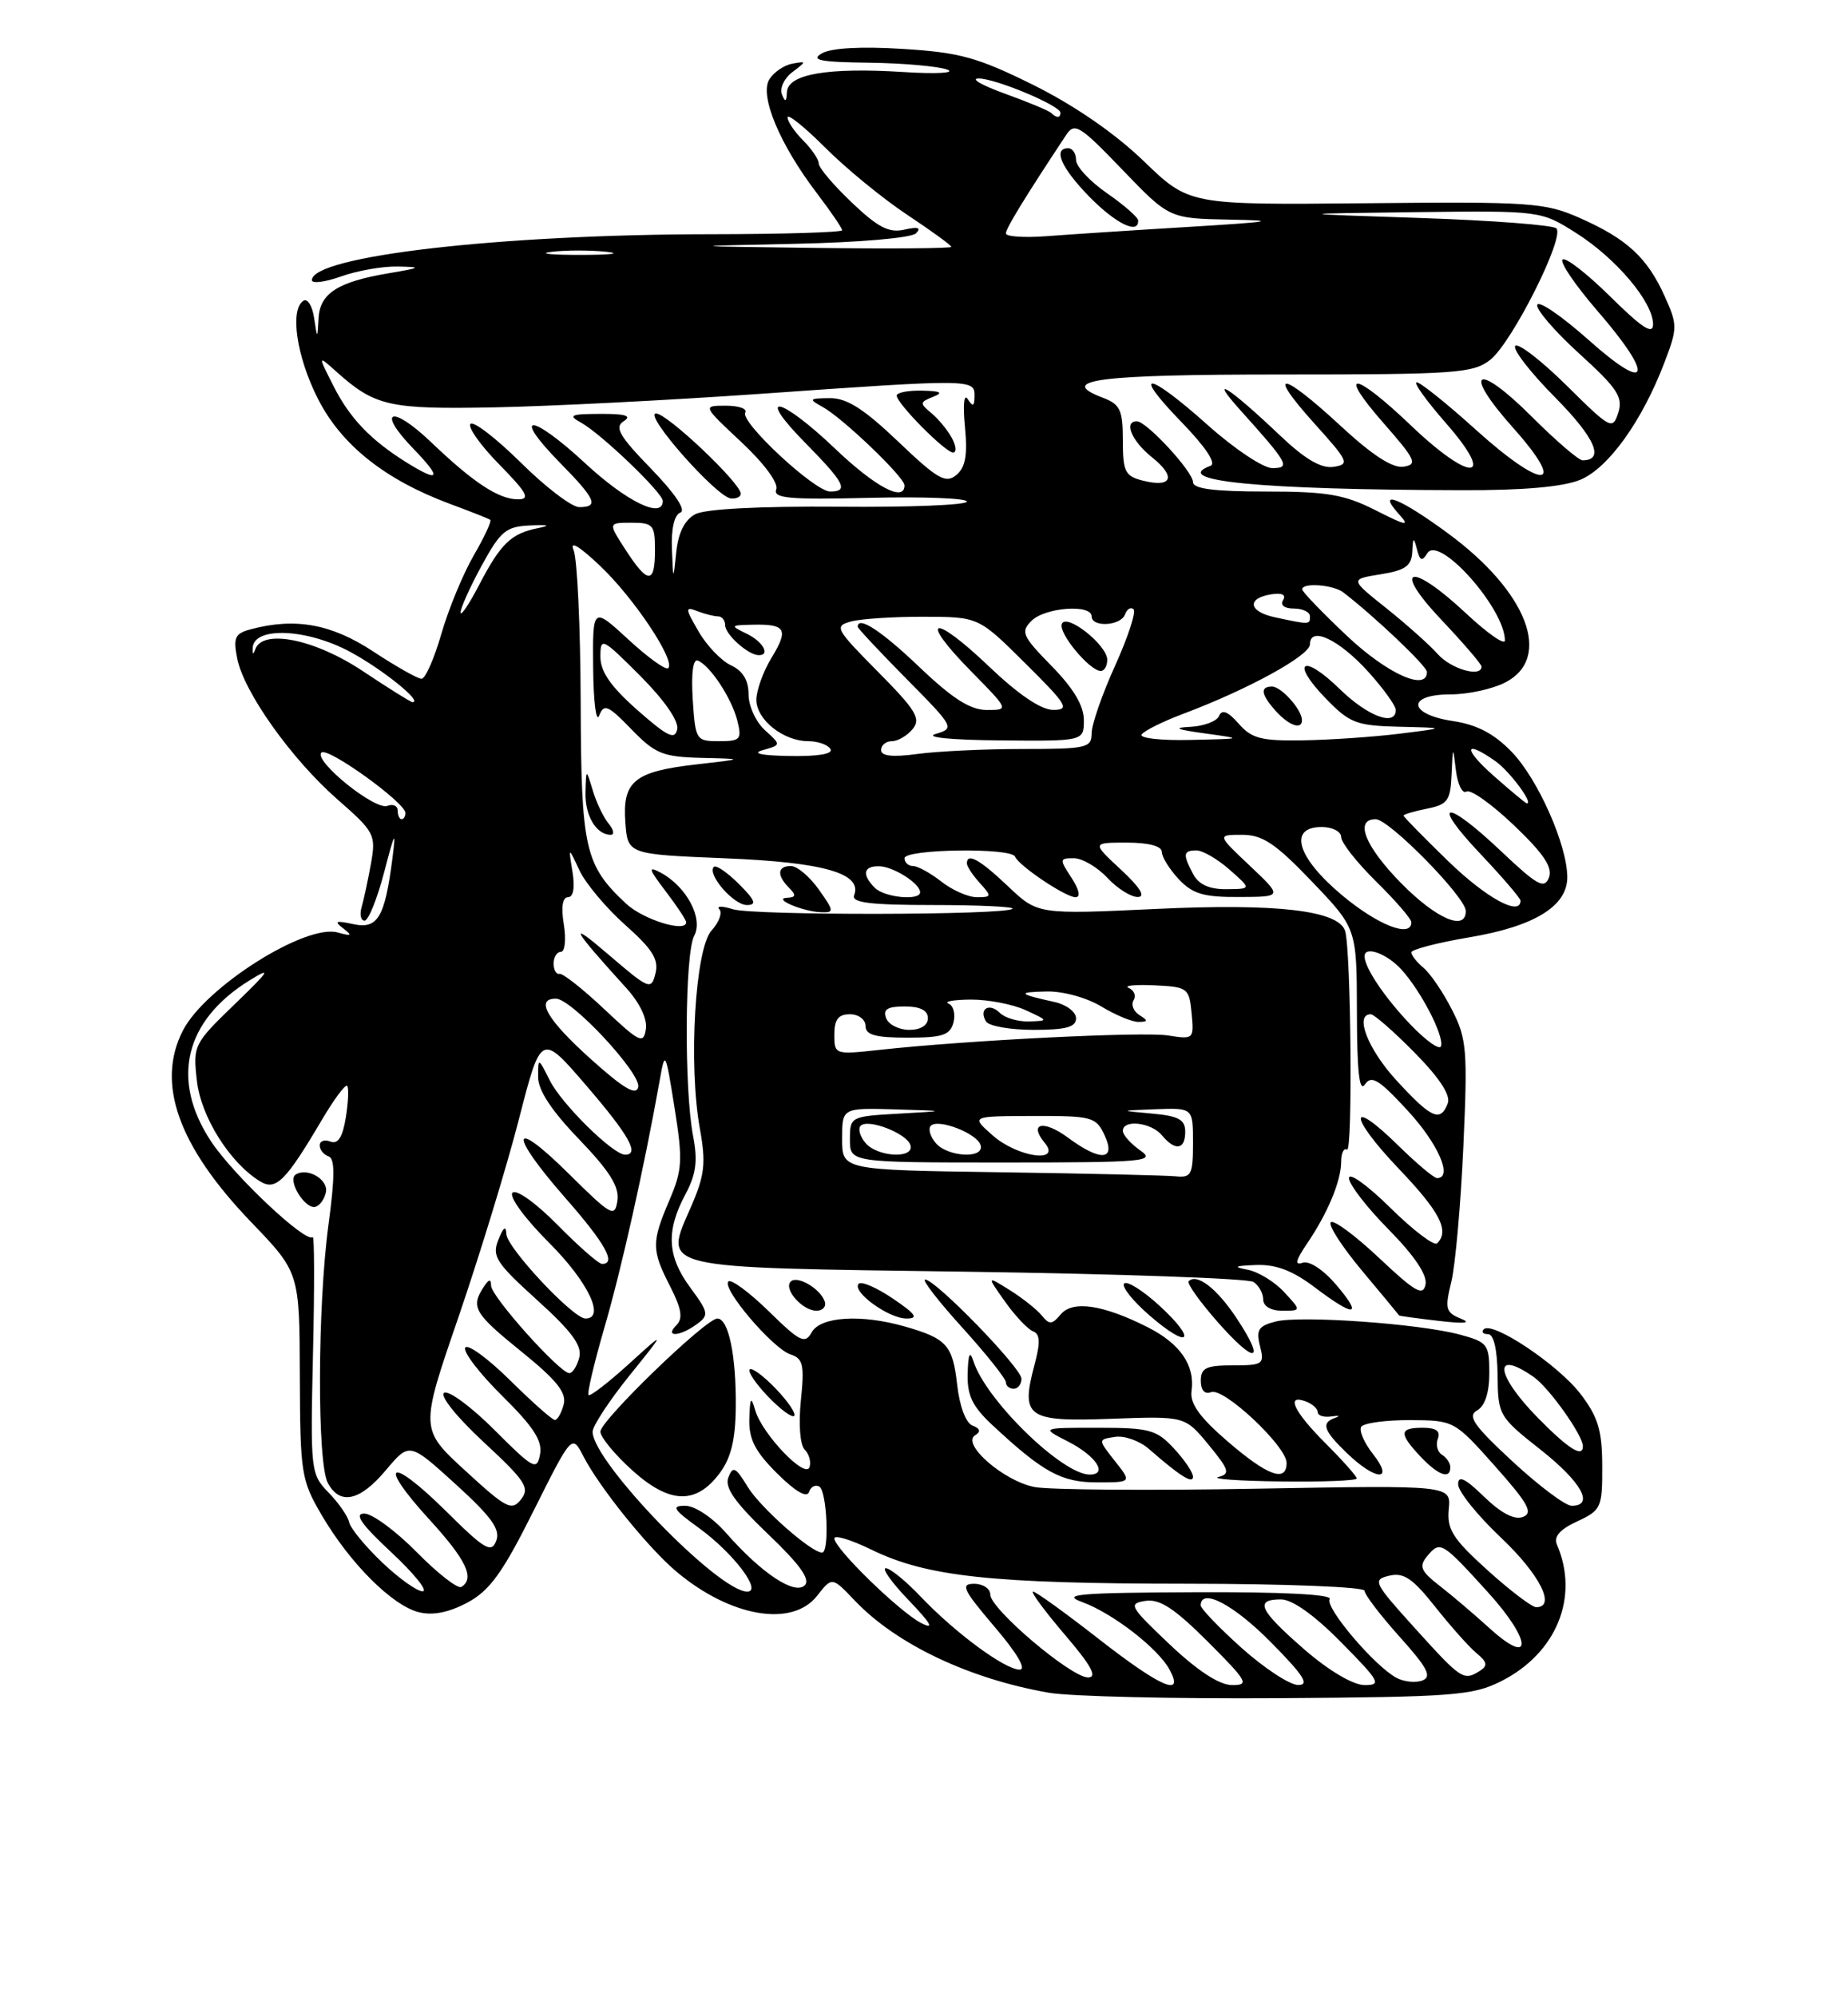 <?xml version="1.0" encoding="UTF-8" standalone="no"?>
<!DOCTYPE svg PUBLIC "-//W3C//DTD SVG 1.1//EN" "http://www.w3.org/Graphics/SVG/1.1/DTD/svg11.dtd" >
<svg xmlns="http://www.w3.org/2000/svg" xmlns:xlink="http://www.w3.org/1999/xlink" version="1.1" viewBox="0 0 237 256">
 <g >
 <path fill="currentColor"
d=" M 192.49 215.50 C 199.60 211.93 202.57 204.71 199.68 198.00 C 199.23 196.96 200.02 196.04 202.27 195.00 C 205.35 193.57 205.50 193.24 205.48 187.90 C 205.47 183.34 204.95 181.62 202.70 178.67 C 199.84 174.93 191.39 169.28 190.29 170.38 C 189.95 170.72 190.19 171.00 190.83 171.00 C 191.57 171.00 192.02 172.95 192.06 176.25 C 192.11 181.39 192.22 181.59 197.56 185.80 C 202.83 189.96 204.52 193.00 201.56 193.00 C 200.76 193.00 197.36 190.45 193.99 187.33 C 189.00 182.71 188.15 181.49 189.43 180.78 C 190.44 180.21 191.00 178.50 191.00 175.99 C 191.00 172.31 190.77 172.02 187.23 171.06 C 182.03 169.66 166.81 168.58 163.61 169.38 C 161.40 169.94 161.07 170.45 161.59 172.52 C 162.18 174.86 161.98 175.00 158.11 175.00 C 154.69 175.00 154.00 175.33 154.00 176.97 C 154.00 178.20 154.50 178.75 155.33 178.43 C 156.94 177.81 165.00 185.37 165.00 187.50 C 165.00 190.05 162.58 189.18 157.44 184.75 C 153.85 181.66 152.59 179.90 152.81 178.30 C 153.28 175.02 151.37 172.23 147.22 170.13 C 141.48 167.22 137.55 166.64 136.03 168.47 C 134.93 169.79 134.57 169.81 133.62 168.63 C 133.00 167.86 131.16 166.40 129.52 165.37 C 126.53 163.50 126.53 163.50 128.89 166.83 C 130.19 168.66 131.80 170.37 132.47 170.63 C 133.39 170.98 133.44 172.04 132.68 174.90 C 130.87 181.67 131.68 182.25 142.49 181.85 C 151.96 181.50 151.96 181.50 154.99 185.17 C 157.64 188.39 157.80 188.91 156.26 189.31 C 155.29 189.56 158.89 189.82 164.25 189.88 C 169.61 189.95 174.00 189.78 174.00 189.50 C 174.00 189.22 172.20 187.20 170.00 185.00 C 165.90 180.90 164.84 178.62 167.50 179.64 C 168.32 179.95 169.00 180.57 169.00 181.01 C 169.00 181.45 169.79 181.69 170.75 181.55 C 171.71 181.41 171.94 181.48 171.25 181.72 C 169.38 182.36 169.71 183.35 172.80 186.31 C 176.49 189.84 178.85 189.89 176.09 186.38 C 174.95 184.94 174.27 183.37 174.57 182.88 C 174.87 182.40 177.68 182.01 180.81 182.02 C 186.48 182.05 186.52 182.07 191.73 187.92 C 196.00 192.72 196.66 193.92 195.31 194.43 C 194.23 194.85 192.51 193.95 190.33 191.84 C 187.89 189.47 187.00 189.05 187.00 190.25 C 187.00 191.15 189.47 194.23 192.50 197.09 C 197.47 201.79 199.60 206.00 197.01 206.00 C 196.47 206.00 193.65 203.86 190.76 201.25 C 186.30 197.22 185.55 196.02 185.80 193.43 C 186.10 190.36 186.10 190.36 161.14 190.81 C 147.41 191.06 134.62 190.96 132.70 190.60 C 128.78 189.87 123.25 185.08 125.05 183.97 C 125.82 183.50 125.71 183.10 124.72 182.72 C 123.87 182.40 123.06 180.25 122.75 177.46 C 122.18 172.40 121.41 171.55 116.00 170.01 C 110.43 168.42 105.24 168.75 104.11 170.75 C 103.23 172.31 102.62 172.01 98.58 168.06 C 96.08 165.62 93.76 163.91 93.41 164.25 C 92.53 165.14 99.10 172.85 101.38 173.60 C 103.00 174.13 103.18 174.94 102.71 179.49 C 102.40 182.54 102.60 185.20 103.20 185.80 C 103.76 186.36 104.04 187.37 103.82 188.04 C 103.29 189.62 97.73 183.79 96.85 180.75 C 96.32 178.90 96.18 179.10 96.10 181.85 C 96.02 184.45 96.82 186.02 99.66 188.85 C 101.97 191.15 103.48 192.04 103.75 191.24 C 103.98 190.55 104.58 190.24 105.09 190.55 C 106.06 191.16 106.39 199.00 105.43 199.00 C 104.03 199.00 97.50 193.23 95.88 190.56 C 94.34 188.03 93.99 187.86 93.41 189.37 C 92.91 190.67 94.24 192.56 98.50 196.63 C 102.56 200.50 103.96 202.44 103.21 203.19 C 101.92 204.48 97.66 201.65 93.15 196.52 C 91.39 194.51 89.12 193.00 87.88 193.00 C 86.05 193.00 86.33 193.46 89.64 195.85 C 94.05 199.05 97.81 204.00 95.83 204.00 C 92.12 204.00 76.00 187.34 76.00 183.51 C 76.00 182.78 78.12 179.55 80.70 176.34 C 85.41 170.50 85.41 170.50 80.63 174.84 C 78.00 177.23 75.68 179.01 75.48 178.81 C 75.27 178.61 76.20 174.67 77.54 170.07 C 79.72 162.58 82.60 149.69 84.60 138.50 C 85.29 134.59 85.34 134.67 86.51 142.00 C 87.58 148.72 87.51 149.95 85.85 153.83 C 83.54 159.25 83.54 160.19 85.95 164.89 C 87.41 167.76 87.61 168.99 86.75 169.85 C 85.18 171.42 87.16 171.33 89.34 169.74 C 90.95 168.57 90.89 168.24 88.53 165.04 C 85.57 161.03 85.39 157.80 87.88 153.12 C 89.28 150.51 89.50 148.81 88.89 145.62 C 87.73 139.64 87.82 122.20 89.03 119.94 C 90.22 117.72 88.05 113.63 84.73 111.85 C 83.06 110.96 83.17 111.35 85.37 114.24 C 86.82 116.14 88.00 117.92 88.00 118.21 C 88.00 119.58 82.50 117.88 80.30 115.83 C 74.99 110.87 74.53 108.84 74.47 90.00 C 74.44 80.38 74.03 71.60 73.56 70.50 C 73.03 69.25 74.30 70.01 76.93 72.50 C 81.29 76.62 86.66 84.67 85.70 85.64 C 85.40 85.94 83.09 84.28 80.58 81.96 C 76.00 77.75 76.00 77.75 76.07 85.62 C 76.11 89.96 76.46 92.70 76.84 91.72 C 77.46 90.16 77.97 90.37 80.97 93.47 C 84.03 96.62 84.99 97.01 89.95 97.14 C 95.50 97.27 95.50 97.27 89.29 97.98 C 81.35 98.88 79.81 100.14 80.20 105.41 C 80.50 109.50 80.50 109.50 93.00 110.01 C 105.66 110.52 110.62 111.94 109.54 114.75 C 109.18 115.70 111.59 116.00 119.70 116.00 C 125.55 116.00 130.12 116.22 129.85 116.48 C 129.02 117.31 96.63 117.36 94.00 116.54 C 92.62 116.11 91.84 116.11 92.25 116.54 C 92.67 116.98 92.22 118.21 91.25 119.27 C 89.14 121.60 88.27 136.49 89.76 144.69 C 90.55 149.05 90.38 150.60 88.68 154.54 C 85.11 162.78 83.65 162.43 124.11 163.00 C 143.57 163.28 160.06 163.86 160.75 164.31 C 161.44 164.75 162.00 165.77 162.00 166.56 C 162.00 167.42 162.98 168.00 164.45 168.00 C 166.90 168.00 166.90 168.00 164.68 165.60 C 163.46 164.28 161.34 162.99 159.98 162.74 C 158.08 162.38 158.33 162.24 161.07 162.14 C 163.63 162.04 165.76 162.85 168.57 164.97 C 173.76 168.90 174.86 168.78 171.35 164.66 C 169.69 162.72 167.89 161.55 167.05 161.85 C 166.01 162.22 166.17 161.54 167.60 159.43 C 170.26 155.53 172.00 151.36 172.00 148.89 C 172.00 147.79 172.34 147.09 172.75 147.35 C 173.50 147.81 173.26 121.59 172.50 119.30 C 171.63 116.69 163.75 115.77 148.29 116.50 C 133.09 117.21 133.09 117.21 129.29 113.61 C 125.65 110.16 124.00 109.24 124.00 110.67 C 124.00 111.04 124.74 112.17 125.65 113.17 C 127.21 114.89 127.18 115.00 125.29 115.00 C 124.18 115.00 122.13 114.10 120.73 113.00 C 119.33 111.90 117.69 111.00 117.09 111.00 C 116.49 111.00 116.00 110.55 116.00 110.00 C 116.00 108.82 129.67 108.62 130.17 109.79 C 130.67 110.98 136.66 115.00 137.93 115.00 C 138.61 115.00 138.41 114.03 137.41 112.50 C 135.85 110.13 135.87 110.00 137.71 110.00 C 138.78 110.00 140.71 111.12 142.00 112.50 C 143.29 113.88 145.06 114.99 145.92 114.97 C 146.96 114.96 146.22 113.75 143.76 111.47 C 140.03 108.00 140.03 108.00 144.51 108.00 C 147.31 108.00 149.00 108.45 149.00 109.19 C 149.00 109.84 149.98 111.41 151.17 112.69 C 152.95 114.58 154.37 115.00 158.92 114.97 C 164.50 114.95 164.50 114.95 160.29 110.97 C 156.08 107.00 156.08 107.00 159.30 107.00 C 161.92 107.00 163.57 108.10 168.26 113.00 C 174.00 119.00 174.00 119.00 174.02 129.75 C 174.03 137.33 174.33 140.06 175.04 139.00 C 175.88 137.76 176.83 138.34 180.53 142.35 C 184.46 146.61 186.37 151.00 184.29 151.00 C 183.90 151.00 181.66 149.12 179.31 146.81 C 172.88 140.50 172.94 143.03 179.38 149.79 C 184.68 155.34 185.92 157.75 184.31 159.36 C 183.93 159.74 181.23 157.69 178.31 154.81 C 175.39 151.93 173.00 150.21 173.00 151.00 C 173.00 151.79 175.29 154.76 178.10 157.60 C 181.40 160.95 183.06 163.42 182.82 164.63 C 182.51 166.18 181.51 165.61 176.89 161.26 C 173.82 158.37 171.03 156.30 170.67 156.66 C 170.31 157.02 172.13 159.83 174.71 162.91 C 177.28 165.98 179.41 168.55 179.44 168.61 C 179.48 168.67 181.75 168.98 184.50 169.30 C 187.83 169.69 188.78 169.59 187.34 169.01 C 185.40 168.22 185.28 167.74 186.12 164.32 C 186.64 162.22 187.33 154.42 187.67 146.98 C 188.23 134.60 188.11 133.13 186.21 129.42 C 185.08 127.19 183.44 124.78 182.57 124.06 C 181.71 123.34 181.00 122.45 181.00 122.07 C 181.00 121.70 184.35 120.83 188.43 120.14 C 196.78 118.74 201.00 116.15 201.00 112.44 C 201.00 108.34 197.23 99.83 193.87 96.37 C 191.62 94.04 189.41 92.88 186.34 92.42 C 180.57 91.56 180.35 89.00 186.05 89.00 C 188.28 89.00 191.43 88.31 193.05 87.47 C 199.14 84.33 195.90 75.87 185.74 68.39 C 179.56 63.84 176.43 62.60 179.40 65.89 C 180.86 67.50 180.41 67.43 176.39 65.39 C 172.41 63.38 170.19 63.00 162.33 63.00 C 155.73 63.00 153.00 62.65 153.00 61.80 C 153.00 60.45 147.05 54.00 145.80 54.00 C 144.07 54.00 145.14 56.54 147.75 58.62 C 150.88 61.13 150.31 62.55 146.55 61.60 C 144.29 61.03 144.00 60.45 144.00 56.46 C 144.00 52.54 143.66 51.82 141.44 50.98 C 135.42 48.69 140.74 48.00 164.42 48.00 C 186.69 48.00 188.93 47.84 191.12 46.12 C 193.91 43.92 200.72 30.39 199.60 29.27 C 199.18 28.85 191.34 28.25 182.17 27.94 C 165.50 27.39 165.50 27.39 181.55 27.19 C 197.61 27.00 197.61 27.00 202.17 29.89 C 207.29 33.14 212.00 38.73 212.00 41.56 C 212.00 42.96 210.62 42.06 206.52 38.02 C 203.51 35.05 200.75 32.91 200.39 33.27 C 200.03 33.63 202.05 36.59 204.87 39.85 C 212.24 48.36 211.58 50.57 203.75 43.59 C 200.31 40.53 197.34 38.49 197.15 39.07 C 196.96 39.64 199.38 42.46 202.54 45.33 C 207.42 49.76 208.17 50.90 207.54 52.89 C 206.82 55.14 206.57 55.01 200.92 49.42 C 197.69 46.23 194.73 43.94 194.33 44.33 C 193.94 44.73 196.23 47.70 199.43 50.93 C 204.58 56.13 205.83 59.00 202.96 59.00 C 202.46 59.00 199.55 56.50 196.50 53.46 C 189.35 46.30 187.40 47.38 194.04 54.82 C 201.14 62.77 197.98 62.94 189.26 55.07 C 185.56 51.73 182.15 49.00 181.69 49.00 C 181.22 49.00 182.92 51.36 185.45 54.25 C 191.95 61.67 188.69 61.91 181.01 54.59 C 173.61 47.53 171.37 47.32 177.45 54.25 C 181.57 58.95 181.84 59.53 179.99 59.82 C 178.60 60.04 175.96 58.32 171.91 54.57 C 164.30 47.53 162.32 47.34 168.54 54.25 C 172.97 59.16 173.13 59.52 171.01 59.84 C 169.43 60.07 167.35 58.85 164.12 55.78 C 157.67 49.65 154.80 47.82 159.05 52.55 C 165.23 59.42 165.55 60.00 163.16 60.00 C 162.01 60.00 158.30 57.53 154.91 54.50 C 147.15 47.57 144.95 47.33 151.54 54.12 C 154.62 57.30 156.03 59.42 155.25 59.70 C 149.99 61.65 161.51 62.77 187.44 62.83 C 195.38 62.86 200.49 62.40 202.68 61.49 C 206.28 59.98 210.59 53.98 213.46 46.46 C 215.14 42.06 215.15 41.65 213.49 37.97 C 211.26 33.02 208.65 30.62 202.65 27.96 C 198.13 25.96 196.39 25.84 175.16 26.05 C 152.50 26.27 152.50 26.27 146.67 20.64 C 142.97 17.08 137.79 13.51 132.54 10.90 C 125.37 7.35 123.10 6.72 115.77 6.27 C 110.45 5.93 106.59 6.15 105.40 6.84 C 103.89 7.71 105.16 7.96 111.50 8.04 C 115.90 8.10 120.40 8.50 121.50 8.93 C 122.60 9.36 120.05 9.50 115.83 9.23 C 106.16 8.62 101.03 9.50 100.92 11.80 C 100.86 13.08 100.70 13.15 100.28 12.09 C 99.98 11.31 100.57 10.03 101.61 9.25 C 103.46 7.85 103.46 7.83 101.61 8.16 C 100.57 8.35 99.24 9.25 98.67 10.16 C 97.37 12.22 99.98 18.49 104.75 24.75 C 106.54 27.10 108.00 29.24 108.00 29.51 C 108.00 29.78 100.46 30.01 91.25 30.02 C 64.14 30.04 40.00 32.82 40.00 35.91 C 40.00 36.38 41.69 36.16 43.75 35.43 C 45.81 34.69 49.08 34.12 51.00 34.16 C 54.16 34.23 54.05 34.31 49.87 35.02 C 43.33 36.12 41.03 37.59 40.85 40.79 C 40.70 43.50 40.70 43.50 40.28 40.73 C 40.05 39.21 39.44 38.23 38.93 38.54 C 37.14 39.65 38.02 45.68 40.75 51.07 C 43.77 57.04 49.36 61.48 57.72 64.59 C 60.35 65.56 62.67 66.48 62.87 66.63 C 63.08 66.78 62.12 68.84 60.75 71.20 C 59.38 73.57 57.51 78.09 56.60 81.25 C 55.69 84.41 54.55 87.00 54.06 87.00 C 53.57 87.00 50.78 85.42 47.86 83.50 C 42.50 79.97 37.86 79.13 32.15 80.66 C 30.14 81.19 29.89 81.72 30.42 84.39 C 31.27 88.72 37.40 97.32 43.30 102.48 C 48.04 106.63 48.23 106.99 47.58 110.66 C 47.20 112.77 46.66 115.29 46.38 116.25 C 46.10 117.21 46.27 118.00 46.76 118.00 C 47.25 118.00 48.38 115.19 49.28 111.75 C 50.63 106.56 50.81 106.26 50.33 110.00 C 49.35 117.62 48.44 119.14 45.27 118.44 C 43.05 117.96 42.80 118.07 44.00 118.98 C 45.23 119.93 45.11 120.02 43.31 119.52 C 39.21 118.37 26.34 126.50 23.47 132.06 C 19.98 138.82 22.84 146.88 32.18 156.61 C 38.41 163.09 38.41 163.09 38.45 176.30 C 38.50 188.92 38.62 189.71 41.30 194.27 C 44.91 200.40 50.31 205.79 53.71 206.64 C 55.49 207.09 57.56 206.68 59.94 205.41 C 62.81 203.87 64.45 201.61 68.42 193.66 C 73.35 183.82 73.35 183.82 74.82 186.66 C 76.88 190.66 83.12 198.39 86.75 201.44 C 93.66 207.25 101.58 208.62 104.78 204.55 C 106.71 202.09 106.71 202.09 109.61 205.14 C 114.94 210.74 124.28 215.18 134.50 216.96 C 137.25 217.44 150.53 217.75 164.00 217.66 C 186.31 217.51 188.86 217.32 192.49 215.50 Z  M 92.31 188.80 C 93.76 186.85 94.33 184.49 94.36 180.30 C 94.42 173.74 93.43 169.00 92.00 169.00 C 90.52 169.00 77.00 182.07 77.00 183.50 C 77.00 184.20 78.83 186.42 81.07 188.44 C 85.87 192.78 89.27 192.89 92.31 188.80 Z  M 142.97 187.25 C 140.80 184.50 140.80 184.50 143.00 184.17 C 144.21 183.98 146.16 184.68 147.35 185.72 C 151.35 189.21 153.00 190.25 153.00 189.27 C 153.00 188.73 151.90 187.10 150.55 185.65 C 148.33 183.25 147.41 183.00 140.80 183.00 C 133.50 183.00 133.50 183.00 136.94 184.75 C 140.56 186.59 142.15 189.00 139.75 189.00 C 136.24 189.00 126.47 179.49 124.85 174.50 C 124.38 173.06 124.17 173.49 124.10 176.05 C 124.02 178.85 124.70 180.26 127.25 182.64 C 133.78 188.72 136.11 190.00 140.71 190.00 C 145.15 190.00 145.15 190.00 142.97 187.25 Z  M 186.00 188.06 C 186.00 187.54 185.52 186.82 184.93 186.46 C 184.34 186.09 184.11 185.17 184.40 184.40 C 184.77 183.43 184.17 183.00 182.47 183.00 C 179.43 183.00 179.38 183.71 182.17 186.69 C 184.45 189.10 186.00 189.66 186.00 188.06 Z  M 99.50 178.00 C 97.93 176.36 96.42 175.25 96.15 175.52 C 95.87 175.80 96.93 177.36 98.50 179.00 C 100.07 180.64 101.58 181.75 101.85 181.48 C 102.13 181.20 101.07 179.64 99.50 178.00 Z  M 131.00 176.72 C 131.00 175.34 119.98 164.00 118.64 164.00 C 118.19 164.00 120.34 166.78 123.42 170.17 C 126.49 173.56 129.00 176.71 129.00 177.17 C 129.00 177.63 129.45 178.00 130.00 178.00 C 130.55 178.00 131.00 177.42 131.00 176.72 Z  M 158.60 168.97 C 156.06 165.14 153.50 163.16 152.44 164.22 C 152.19 164.48 153.84 166.80 156.11 169.39 C 161.01 174.95 162.40 174.72 158.60 168.97 Z  M 148.67 167.33 C 146.56 165.40 144.54 164.14 144.17 164.51 C 143.80 164.89 145.26 166.73 147.42 168.60 C 152.53 173.04 153.65 171.90 148.67 167.33 Z  M 114.52 166.45 C 112.46 165.05 110.48 164.19 110.13 164.54 C 109.17 165.51 113.95 169.00 116.25 169.00 C 117.84 169.00 117.46 168.44 114.52 166.45 Z  M 105.77 166.82 C 105.23 165.18 102.24 163.43 101.41 164.26 C 100.45 165.21 102.91 168.00 104.71 168.00 C 105.51 168.00 105.99 167.47 105.77 166.82 Z  M 105.00 114.00 C 103.83 112.35 102.22 111.00 101.43 111.00 C 99.69 111.00 99.59 112.19 101.20 113.80 C 102.13 114.73 102.08 115.02 100.95 115.07 C 99.00 115.16 102.93 116.84 105.32 116.93 C 107.00 116.99 106.98 116.78 105.00 114.00 Z  M 94.76 113.30 C 93.27 111.82 91.83 110.83 91.55 111.11 C 90.64 112.03 94.07 116.00 95.78 116.00 C 97.09 116.00 96.87 115.41 94.76 113.30 Z  M 78.05 105.56 C 77.40 104.77 76.48 102.86 76.02 101.31 C 75.17 98.50 75.17 98.50 75.09 101.55 C 75.00 104.53 76.47 107.00 78.32 107.00 C 78.83 107.00 78.71 106.35 78.05 105.56 Z  M 140.82 210.00 C 136.59 206.70 132.84 204.00 132.49 204.00 C 132.13 204.00 133.96 206.47 136.54 209.50 C 139.99 213.53 140.78 215.00 139.53 215.00 C 137.36 215.00 127.00 206.22 127.00 204.38 C 127.00 203.62 126.07 203.00 124.92 203.00 C 123.14 203.00 123.51 203.77 127.54 208.50 C 130.43 211.88 131.68 214.00 130.77 214.00 C 128.88 214.00 122.48 209.28 118.05 204.62 C 116.16 202.63 114.15 201.00 113.60 201.00 C 113.05 201.00 114.37 202.86 116.55 205.12 C 119.45 208.15 119.87 208.92 118.12 208.02 C 115.34 206.58 107.00 198.46 107.00 197.18 C 107.00 196.70 109.14 197.35 111.75 198.62 C 118.86 202.09 127.17 202.98 152.25 202.99 C 164.91 203.00 175.00 203.40 175.00 203.89 C 175.00 204.38 177.02 207.03 179.50 209.79 C 183.07 213.76 183.67 214.91 182.42 215.39 C 181.56 215.72 180.06 215.57 179.09 215.05 C 176.27 213.54 169.88 206.01 170.53 204.96 C 170.90 204.36 164.45 204.03 153.31 204.08 C 138.37 204.14 136.03 204.34 138.76 205.33 C 142.68 206.75 148.55 211.29 150.01 214.03 C 151.93 217.61 148.84 216.26 140.82 210.00 Z  M 150.00 210.76 C 144.86 205.89 144.66 205.53 146.90 205.19 C 148.73 204.91 150.62 206.15 154.89 210.41 C 160.00 215.52 160.27 216.00 157.99 215.98 C 156.37 215.97 153.57 214.14 150.00 210.76 Z  M 159.23 211.22 C 156.33 208.62 153.97 206.16 153.98 205.75 C 154.04 203.47 158.24 205.68 163.00 210.50 C 167.20 214.75 167.99 215.99 166.47 215.97 C 165.38 215.95 162.13 213.81 159.23 211.22 Z  M 167.25 211.39 C 161.48 206.36 160.84 205.00 164.28 205.00 C 165.73 205.00 168.57 207.02 172.00 210.50 C 176.97 215.53 177.22 216.00 174.97 215.98 C 173.50 215.96 170.38 214.11 167.25 211.39 Z  M 181.51 208.75 C 176.16 202.84 175.98 202.48 178.17 201.96 C 180.02 201.52 181.18 202.31 184.07 205.96 C 186.05 208.46 188.44 211.14 189.38 211.91 C 190.73 213.02 190.82 213.50 189.80 214.15 C 187.71 215.47 187.44 215.30 181.51 208.75 Z  M 190.99 208.66 C 189.07 206.92 186.21 204.48 184.62 203.25 C 182.20 201.37 181.95 200.77 183.02 199.47 C 184.70 197.45 184.89 197.56 190.80 204.06 C 196.48 210.31 196.63 213.78 190.99 208.66 Z  M 49.00 200.25 C 46.84 198.19 44.94 195.88 44.78 195.12 C 44.63 194.36 43.44 192.65 42.14 191.31 C 39.84 188.94 39.80 188.53 40.14 173.52 C 40.34 165.08 40.32 158.34 40.11 158.56 C 39.26 159.41 29.97 150.67 27.07 146.30 C 21.85 138.41 23.66 130.82 32.00 125.66 C 34.91 123.86 34.59 124.38 30.11 128.70 C 24.84 133.79 24.74 133.99 25.25 138.52 C 25.77 143.15 29.48 149.05 33.36 151.42 C 35.38 152.66 36.64 151.40 41.30 143.50 C 42.84 140.90 44.28 138.95 44.52 139.18 C 44.75 139.42 44.67 141.23 44.35 143.23 C 43.94 145.75 43.35 146.69 42.38 146.32 C 41.62 146.02 41.00 146.25 41.00 146.81 C 41.00 147.37 41.51 148.00 42.13 148.21 C 42.96 148.49 42.96 150.75 42.13 156.95 C 40.71 167.44 40.66 187.50 42.04 190.07 C 43.59 192.97 46.16 192.41 49.50 188.42 C 52.51 184.85 52.51 184.85 58.43 190.23 C 63.04 194.42 64.20 196.03 63.64 197.49 C 63.02 199.12 62.18 198.63 57.16 193.65 C 49.95 186.53 48.30 187.36 55.03 194.72 C 59.82 199.96 60.93 202.30 59.17 203.40 C 58.71 203.68 56.14 201.68 53.46 198.96 C 50.77 196.23 47.74 194.00 46.72 194.00 C 45.37 194.00 46.33 195.37 50.18 198.96 C 53.11 201.69 54.92 203.94 54.21 203.96 C 53.50 203.98 51.16 202.31 49.00 200.25 Z  M 41.80 152.79 C 42.11 151.17 39.44 149.61 37.93 150.54 C 36.78 151.26 39.17 155.11 40.49 154.67 C 41.05 154.49 41.63 153.64 41.80 152.79 Z  M 59.68 188.51 C 53.86 183.17 53.86 183.17 58.79 168.84 C 61.49 160.95 64.99 149.53 66.55 143.45 C 69.39 132.40 69.39 132.40 75.19 139.14 C 80.68 145.52 82.07 148.00 80.17 148.00 C 78.62 148.00 72.04 141.52 70.52 138.50 C 69.03 135.54 69.01 135.53 69.01 138.03 C 69.00 139.73 70.73 142.36 74.27 146.03 C 78.19 150.11 79.44 152.11 79.18 153.88 C 78.85 156.10 78.42 155.86 72.91 150.41 C 65.46 143.04 65.18 145.20 72.50 153.54 C 77.64 159.39 79.09 162.00 77.21 162.00 C 76.78 162.00 74.21 159.75 71.51 157.01 C 68.76 154.21 66.21 152.39 65.73 152.87 C 65.24 153.36 67.32 156.19 70.43 159.30 C 75.42 164.29 77.68 169.00 75.08 169.00 C 73.50 169.00 65.00 159.93 64.94 158.17 C 64.89 157.05 64.56 157.28 63.92 158.89 C 63.06 161.02 63.60 161.85 68.89 166.64 C 73.35 170.67 74.68 172.49 74.29 174.00 C 74.00 175.10 73.43 176.00 73.02 176.00 C 71.79 176.00 63.00 166.19 62.98 164.79 C 62.97 163.87 62.69 163.93 62.00 165.00 C 60.35 167.55 60.82 168.35 66.91 173.27 C 71.40 176.90 72.68 178.50 72.29 180.02 C 72.00 181.11 71.50 182.00 71.16 182.00 C 70.83 182.00 68.24 179.71 65.40 176.90 C 62.56 174.10 59.98 172.22 59.67 172.73 C 59.35 173.24 61.48 176.02 64.39 178.90 C 68.42 182.87 69.59 184.68 69.26 186.41 C 68.86 188.53 68.43 188.30 63.42 183.29 C 60.44 180.31 57.54 178.17 56.96 178.52 C 56.37 178.89 58.57 181.63 62.03 184.84 C 67.40 189.81 67.98 190.71 66.82 192.18 C 65.62 193.70 64.95 193.35 59.68 188.51 Z  M 197.21 181.71 C 191.76 176.16 191.43 172.81 196.70 176.50 C 198.69 177.90 203.00 183.96 203.00 185.37 C 203.00 186.89 201.13 185.70 197.21 181.71 Z  M 128.25 150.25 C 108.00 149.96 108.00 149.96 108.00 145.98 C 108.00 142.00 108.00 142.00 114.75 142.19 C 121.50 142.39 121.50 142.39 115.25 142.74 C 109.07 143.09 109.00 143.13 109.00 146.05 C 109.00 149.00 109.00 149.00 128.72 149.00 C 146.86 149.00 148.27 148.87 146.22 147.44 C 145.00 146.59 144.00 145.46 144.00 144.94 C 144.00 143.45 147.63 143.85 149.00 145.50 C 150.72 147.57 152.00 147.38 152.00 145.06 C 152.00 143.50 151.16 143.04 147.75 142.73 C 143.50 142.35 143.50 142.35 148.25 142.17 C 153.00 142.00 153.00 142.00 153.00 146.50 C 153.00 150.57 152.78 150.98 150.75 150.77 C 149.51 150.65 139.39 150.41 128.25 150.25 Z  M 110.98 146.48 C 110.28 145.64 110.01 144.65 110.38 144.29 C 111.32 143.35 116.26 145.25 116.75 146.75 C 117.35 148.56 112.52 148.33 110.98 146.48 Z  M 119.98 146.48 C 119.28 145.64 119.01 144.65 119.38 144.29 C 120.32 143.35 125.26 145.25 125.75 146.75 C 126.35 148.56 121.52 148.33 119.98 146.48 Z  M 127.31 145.53 C 124.50 143.06 124.50 143.06 132.50 143.04 C 140.06 143.02 140.56 143.15 141.66 145.51 C 143.17 148.76 141.13 148.90 136.97 145.82 C 133.83 143.50 131.87 143.93 133.98 146.48 C 136.19 149.14 130.49 148.34 127.31 145.53 Z  M 179.13 138.52 C 175.44 134.52 173.67 130.00 175.79 130.00 C 176.22 130.00 178.76 132.22 181.42 134.92 C 184.62 138.17 186.07 140.38 185.67 141.42 C 184.73 143.87 183.58 143.36 179.13 138.52 Z  M 75.72 135.70 C 70.14 130.68 68.60 128.00 71.29 128.00 C 73.30 128.00 82.23 137.58 81.85 139.33 C 81.59 140.48 79.96 139.51 75.72 135.70 Z  M 107.00 132.60 C 107.00 130.67 107.51 130.00 109.00 130.00 C 110.11 130.00 111.00 130.67 111.00 131.50 C 111.00 132.65 112.26 133.00 116.38 133.00 C 120.88 133.00 121.85 132.68 122.28 131.05 C 122.56 129.97 122.27 128.88 121.64 128.63 C 121.01 128.37 122.30 128.14 124.50 128.12 C 126.70 128.11 129.85 128.71 131.50 129.46 C 134.48 130.83 134.49 130.84 131.95 130.92 C 130.55 130.96 128.87 130.47 128.22 129.82 C 126.86 128.46 125.47 129.34 126.46 130.93 C 126.82 131.52 129.57 132.00 132.56 132.00 C 136.70 132.00 138.00 131.65 138.00 130.52 C 138.00 129.70 136.76 128.77 135.25 128.43 C 130.55 127.40 130.38 127.16 134.23 127.08 C 136.32 127.03 139.39 127.88 141.23 129.00 C 143.03 130.09 145.18 130.99 146.00 130.98 C 147.24 130.97 147.26 130.82 146.12 130.10 C 145.36 129.62 145.03 128.76 145.38 128.20 C 145.73 127.63 145.45 126.93 144.76 126.63 C 144.07 126.33 145.53 126.18 148.00 126.29 C 152.33 126.49 152.51 126.63 152.82 129.87 C 153.14 133.18 153.08 133.24 149.82 132.72 C 146.56 132.21 124.06 133.33 112.75 134.57 C 107.06 135.19 107.00 135.17 107.00 132.60 Z  M 180.86 131.29 C 177.57 127.85 175.00 124.02 175.00 122.57 C 175.00 121.19 177.83 122.20 179.71 124.25 C 182.25 127.03 185.23 132.80 184.80 134.10 C 184.62 134.64 182.85 133.37 180.86 131.29 Z  M 77.50 129.35 C 74.75 126.76 72.16 124.72 71.75 124.82 C 71.34 124.92 71.00 124.33 71.00 123.50 C 71.00 122.67 71.42 122.00 71.94 122.00 C 72.45 122.00 72.62 120.42 72.31 118.50 C 71.94 116.27 72.14 115.00 72.84 115.00 C 73.53 115.00 73.75 113.78 73.42 111.75 C 72.89 108.50 72.89 108.50 74.31 111.55 C 75.09 113.22 77.73 116.37 80.18 118.55 C 83.68 121.66 84.51 122.98 84.06 124.77 C 83.52 126.94 83.27 126.84 78.00 122.32 C 72.69 117.77 73.34 118.97 80.31 126.63 C 82.05 128.54 83.04 130.61 82.83 131.92 C 82.53 133.86 82.03 133.62 77.50 129.35 Z  M 113.64 130.50 C 113.21 129.37 113.80 129.00 116.03 129.00 C 118.00 129.00 119.00 129.50 119.00 130.50 C 119.00 131.42 118.07 132.00 116.61 132.00 C 115.29 132.00 113.95 131.32 113.64 130.50 Z  M 172.12 114.75 C 166.33 109.91 165.16 106.00 169.50 106.00 C 170.88 106.00 172.00 106.58 172.00 107.29 C 172.00 108.00 174.03 110.57 176.50 113.00 C 178.97 115.43 181.00 117.77 181.00 118.21 C 181.00 120.26 176.72 118.59 172.12 114.75 Z  M 179.71 113.22 C 175.05 108.48 173.66 105.00 176.43 105.00 C 178.15 105.00 187.95 114.97 187.98 116.75 C 188.02 119.42 184.22 117.79 179.71 113.22 Z  M 185.75 110.40 C 182.59 107.33 180.00 104.70 180.00 104.54 C 180.00 104.38 181.35 103.98 183.00 103.65 C 185.66 103.12 186.02 102.62 186.16 99.28 C 186.32 95.56 186.33 95.55 186.72 98.77 C 186.95 100.57 187.55 101.78 188.07 101.46 C 188.59 101.13 191.34 103.09 194.17 105.79 C 197.97 109.42 199.15 111.17 198.65 112.48 C 198.06 113.99 197.16 113.50 192.54 109.13 C 185.34 102.31 183.34 102.55 189.85 109.44 C 192.68 112.43 195.00 115.13 195.00 115.44 C 195.00 117.50 190.63 115.12 185.75 110.40 Z  M 112.20 113.80 C 110.50 112.10 110.71 110.99 112.75 111.03 C 114.57 111.06 118.00 113.24 118.00 114.36 C 118.00 115.48 113.44 115.04 112.20 113.80 Z  M 153.04 112.07 C 151.66 109.50 151.73 109.00 153.44 109.00 C 154.24 109.00 156.15 110.11 157.69 111.47 C 160.50 113.94 160.50 113.94 157.29 113.97 C 155.11 113.99 153.74 113.38 153.04 112.07 Z  M 51.00 103.89 C 51.00 103.28 50.41 103.01 49.68 103.29 C 48.10 103.90 40.18 97.51 41.22 96.46 C 41.98 95.68 52.00 102.88 52.00 104.21 C 52.00 104.64 51.77 105.00 51.50 105.00 C 51.23 105.00 51.00 104.50 51.00 103.89 Z  M 191.58 99.46 C 187.61 95.95 187.73 94.72 191.77 97.55 C 193.60 98.83 196.77 103.10 195.79 102.96 C 195.63 102.94 193.74 101.36 191.58 99.46 Z  M 97.85 96.14 C 100.19 95.48 100.19 95.48 98.10 93.59 C 96.94 92.54 96.00 90.48 96.00 89.01 C 96.00 87.20 95.27 85.98 93.75 85.28 C 92.51 84.70 90.64 82.76 89.60 80.95 C 87.85 77.95 87.84 77.72 89.43 78.33 C 90.38 78.70 91.58 79.00 92.08 79.00 C 92.59 79.00 93.00 79.51 93.00 80.14 C 93.00 81.30 95.89 83.91 97.25 83.97 C 98.86 84.04 97.88 82.25 95.75 81.22 C 93.60 80.18 93.64 80.13 96.58 80.07 C 100.79 79.98 101.17 80.67 98.93 84.34 C 97.87 86.08 97.01 88.49 97.00 89.69 C 97.00 92.24 100.46 95.00 103.66 95.00 C 104.88 95.00 106.16 95.45 106.50 96.00 C 106.89 96.63 104.95 96.96 101.31 96.90 C 97.59 96.84 96.34 96.56 97.85 96.14 Z  M 113.00 96.14 C 113.00 95.51 113.62 95.00 114.38 95.00 C 115.14 95.00 116.34 94.30 117.04 93.45 C 118.14 92.12 117.49 91.04 112.58 86.09 C 107.12 80.57 106.95 80.25 109.17 79.65 C 110.45 79.31 114.65 79.04 118.50 79.05 C 125.50 79.07 125.50 79.07 131.50 85.03 C 136.85 90.33 137.24 90.98 135.09 90.99 C 133.52 91.00 130.63 89.04 126.79 85.38 C 119.61 78.53 117.68 79.07 124.52 86.02 C 129.42 91.00 129.42 91.00 126.55 91.00 C 124.44 91.00 122.16 89.55 117.91 85.50 C 113.05 80.86 110.00 78.87 110.00 80.34 C 110.00 80.53 112.81 83.53 116.25 87.01 C 122.38 93.21 122.45 93.34 120.00 94.07 C 118.52 94.50 121.90 94.84 128.25 94.90 C 139.00 95.00 139.00 95.00 139.00 92.29 C 139.00 90.45 137.66 88.21 134.86 85.36 C 131.10 81.52 130.86 80.99 132.29 79.57 C 134.01 77.85 140.00 77.40 140.00 79.00 C 140.00 80.45 143.75 80.23 144.28 78.75 C 144.53 78.06 145.02 77.77 145.37 78.09 C 145.73 78.42 144.66 81.67 143.01 85.32 C 141.35 88.97 140.00 92.87 140.00 93.98 C 140.00 95.86 139.37 96.00 131.14 96.00 C 126.27 96.00 120.19 96.29 117.64 96.64 C 114.47 97.07 113.00 96.91 113.00 96.14 Z  M 142.00 84.57 C 142.00 82.66 136.67 78.48 136.17 80.00 C 135.76 81.21 139.77 86.00 141.17 86.00 C 141.63 86.00 142.00 85.36 142.00 84.57 Z  M 81.75 91.02 C 78.33 88.00 77.00 86.09 77.00 84.18 C 77.00 81.63 77.20 81.72 82.10 86.62 C 85.20 89.73 87.06 92.41 86.85 93.46 C 86.56 94.88 85.63 94.43 81.75 91.02 Z  M 88.84 89.63 C 88.63 86.30 88.88 84.41 89.50 84.67 C 91.10 85.33 93.84 89.51 94.56 92.37 C 95.16 94.77 94.96 95.00 92.20 95.00 C 89.26 95.00 89.18 94.86 88.84 89.63 Z  M 146.41 94.15 C 146.70 93.68 149.09 92.49 151.72 91.50 C 160.06 88.37 168.00 84.02 168.00 82.58 C 168.00 80.20 171.73 81.96 175.49 86.12 C 177.42 88.26 179.00 90.45 179.00 91.00 C 179.00 93.16 175.39 91.81 171.81 88.31 C 167.07 83.69 165.43 84.78 170.01 89.51 C 173.09 92.69 173.93 93.01 179.45 93.15 C 185.50 93.29 185.50 93.29 179.50 94.04 C 176.20 94.45 170.65 94.83 167.16 94.89 C 161.76 94.98 160.53 94.67 158.85 92.75 C 157.48 91.19 156.71 90.88 156.35 91.75 C 156.07 92.44 154.41 93.07 152.67 93.16 C 150.35 93.27 150.85 93.50 154.50 94.00 C 159.50 94.69 159.50 94.69 152.69 94.84 C 148.95 94.93 146.12 94.62 146.41 94.15 Z  M 166.97 92.25 C 166.91 90.89 164.30 88.00 163.14 88.00 C 161.55 88.00 161.72 89.03 163.65 91.17 C 165.35 93.04 167.02 93.59 166.97 92.25 Z  M 46.50 86.00 C 40.34 81.90 33.63 80.56 32.73 83.25 C 32.48 83.97 32.35 83.87 32.41 83.00 C 32.60 80.26 39.45 80.58 44.98 83.59 C 49.16 85.86 54.29 90.01 52.90 90.00 C 52.68 90.00 49.80 88.20 46.50 86.00 Z  M 172.75 81.51 C 169.59 78.53 167.00 75.84 167.00 75.54 C 167.00 74.64 171.00 74.94 172.29 75.94 C 176.48 79.18 183.00 85.39 183.00 86.13 C 183.00 88.66 177.91 86.37 172.75 81.51 Z  M 184.40 83.85 C 183.36 82.68 180.39 80.03 177.81 77.97 C 173.12 74.24 173.12 74.24 177.06 73.61 C 180.23 73.10 181.02 72.54 181.12 70.74 C 181.21 68.83 181.30 68.78 181.72 70.40 C 182.10 71.90 182.38 72.00 183.05 70.91 C 184.54 68.51 193.00 78.01 193.00 82.09 C 193.00 82.74 190.77 81.19 188.04 78.64 C 180.88 71.93 178.36 72.57 184.85 79.44 C 187.68 82.43 190.00 85.13 190.00 85.44 C 190.00 86.87 186.11 85.77 184.40 83.85 Z  M 163.50 79.12 C 160.10 78.39 159.84 76.67 163.07 76.17 C 164.42 75.96 164.97 76.24 164.55 76.92 C 164.15 77.56 164.72 78.00 165.94 78.00 C 167.07 78.00 168.00 78.45 168.00 79.00 C 168.00 80.08 167.98 80.08 163.50 79.12 Z  M 59.07 78.50 C 59.06 77.95 60.27 75.25 61.77 72.50 C 64.20 68.05 64.89 67.48 68.00 67.35 C 70.37 67.24 70.69 67.35 69.00 67.69 C 65.55 68.38 64.22 69.66 61.47 74.93 C 60.16 77.45 59.08 79.05 59.07 78.50 Z  M 80.24 70.49 C 77.98 67.00 77.98 67.00 80.99 67.00 C 83.76 67.00 84.00 67.28 84.00 70.50 C 84.00 74.90 83.10 74.90 80.24 70.49 Z  M 86.17 70.33 C 86.07 67.78 86.48 65.99 87.25 65.70 C 88.03 65.42 86.60 63.28 83.50 60.08 C 79.40 55.86 78.77 54.75 80.00 53.98 C 81.07 53.30 80.22 53.03 77.00 53.05 C 73.18 53.06 72.80 53.23 74.50 54.16 C 77.06 55.56 85.00 63.16 85.00 64.21 C 85.00 66.56 80.38 64.32 75.03 59.36 C 68.06 52.92 65.50 52.87 71.81 59.31 C 76.42 64.00 76.85 65.00 74.28 65.00 C 73.33 65.00 69.97 62.44 66.81 59.31 C 63.64 56.18 60.73 53.94 60.34 54.33 C 59.95 54.72 61.60 57.06 64.02 59.52 C 67.61 63.18 68.05 64.00 66.43 64.00 C 63.96 64.00 60.72 61.87 55.27 56.66 C 50.19 51.81 48.21 52.55 53.01 57.51 C 56.70 61.32 56.43 61.93 52.21 59.32 C 47.55 56.42 44.88 53.64 42.78 49.50 C 40.75 45.50 40.75 45.50 43.13 47.63 C 48.10 52.08 49.89 52.48 63.50 52.21 C 70.65 52.07 85.95 51.29 97.50 50.48 C 124.66 48.57 125.00 48.58 124.98 50.75 C 124.97 52.09 124.77 52.19 124.12 51.17 C 123.63 50.38 123.47 51.84 123.75 54.70 C 124.10 58.35 123.82 59.91 122.64 60.89 C 121.28 62.01 120.23 61.41 115.19 56.60 C 110.77 52.39 108.60 51.01 106.41 51.03 C 103.74 51.06 103.67 51.15 105.50 52.16 C 108.06 53.56 116.00 61.16 116.00 62.21 C 116.00 64.41 112.25 62.42 107.09 57.50 C 100.01 50.76 96.74 50.14 103.29 56.78 C 108.33 61.90 108.89 63.00 106.46 63.00 C 104.48 63.00 94.85 54.04 95.58 52.88 C 95.87 52.40 94.76 52.00 93.10 52.00 C 90.09 52.00 90.09 52.00 95.08 56.67 C 98.01 59.41 99.86 61.92 99.55 62.73 C 99.11 63.87 101.20 64.06 111.51 63.81 C 118.38 63.64 124.00 63.86 124.00 64.29 C 124.00 64.73 116.62 65.03 107.60 64.95 C 97.40 64.87 90.43 65.23 89.16 65.91 C 87.81 66.64 86.99 68.27 86.73 70.75 C 86.34 74.50 86.34 74.50 86.17 70.33 Z  M 95.00 63.28 C 95.00 61.93 85.57 53.00 84.14 53.00 C 82.43 53.00 91.90 63.73 93.75 63.89 C 94.44 63.95 95.00 63.68 95.00 63.28 Z  M 122.09 56.17 C 121.55 55.16 120.37 53.72 119.46 52.96 C 117.93 51.70 117.95 51.54 119.65 50.87 C 121.03 50.33 120.67 50.12 118.25 50.07 C 116.46 50.03 115.00 50.32 115.00 50.70 C 115.00 51.71 121.23 58.00 122.23 58.00 C 122.69 58.00 122.63 57.18 122.09 56.17 Z  M 70.73 32.28 C 72.50 32.06 75.65 32.05 77.73 32.27 C 79.80 32.49 78.35 32.67 74.50 32.67 C 70.65 32.68 68.95 32.50 70.73 32.28 Z  M 101.98 31.25 C 110.27 31.07 116.89 30.50 117.48 29.90 C 118.18 29.18 117.73 29.04 116.00 29.43 C 114.02 29.89 112.61 29.16 109.25 25.97 C 106.91 23.75 105.00 21.49 105.00 20.96 C 105.00 20.43 104.10 19.10 103.00 18.00 C 101.90 16.90 101.00 15.57 101.00 15.05 C 101.00 14.52 103.17 16.27 105.83 18.92 C 108.48 21.58 113.21 25.45 116.33 27.52 C 119.45 29.59 122.00 31.44 122.00 31.64 C 122.00 31.84 114.24 31.90 104.75 31.78 C 87.50 31.56 87.50 31.56 101.98 31.25 Z  M 129.00 29.92 C 129.00 29.28 131.41 25.34 136.71 17.33 C 137.82 15.65 138.43 16.03 143.94 21.75 C 149.95 28.00 149.95 28.00 157.72 28.15 C 164.11 28.26 163.18 28.43 152.50 29.08 C 145.35 29.51 137.14 30.05 134.25 30.27 C 131.36 30.49 129.00 30.33 129.00 29.92 Z  M 145.96 28.25 C 145.94 27.84 144.14 26.27 141.96 24.76 C 139.78 23.25 138.00 21.34 138.00 20.51 C 138.00 19.68 137.55 19.00 137.00 19.00 C 135.00 19.00 136.08 21.50 139.70 25.21 C 143.09 28.67 146.06 30.12 145.96 28.25 Z  M 134.81 14.48 C 134.52 14.19 131.86 13.08 128.89 12.01 C 125.93 10.94 124.40 10.07 125.50 10.06 C 127.64 10.04 136.00 13.54 136.00 14.45 C 136.00 15.14 135.49 15.15 134.81 14.48 Z "/>
</g>
</svg>